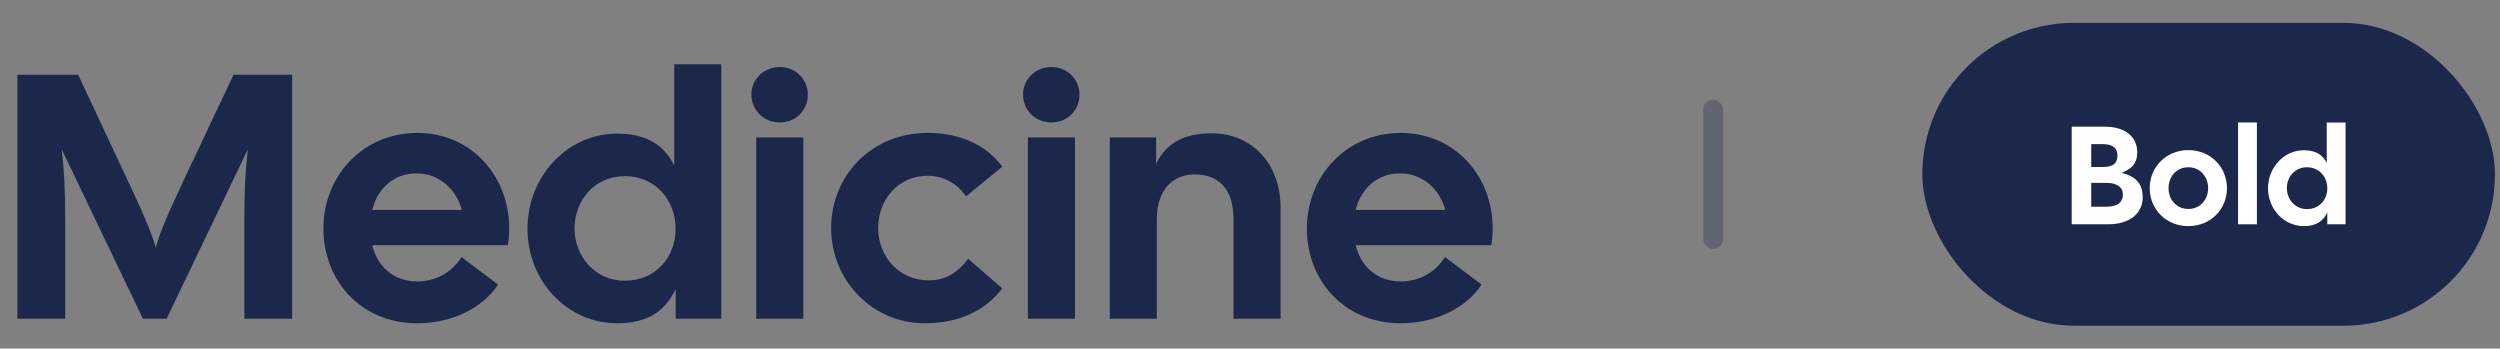 <svg width="251" height="35" viewBox="0 0 251 35" fill="none" xmlns="http://www.w3.org/2000/svg">
<rect x="0" y="0" width="251" height="35" fill="#808080" stroke="none"/>
<path d="M1.75 32H6.545V22.095C6.545 18.77 6.44 17.125 6.195 14.99L14.35 32H16.73L24.885 14.99C24.64 17.125 24.535 18.77 24.535 22.095V32H29.33V7.5H23.45L18.34 18.315C16.555 22.095 15.96 23.67 15.645 24.86C15.295 23.67 14.7 22.095 12.915 18.315L7.84 7.5H1.75V32ZM41.884 32.455C45.489 32.455 48.534 30.845 50.004 28.57L46.329 25.805C45.489 27.205 43.914 28.255 41.884 28.255C39.504 28.255 37.894 26.75 37.369 24.615H50.984C51.089 24.02 51.124 23.46 51.124 22.935C51.124 17.685 47.344 13.345 41.884 13.345C36.424 13.345 32.469 17.685 32.469 22.935C32.469 28.185 36.249 32.455 41.884 32.455ZM37.369 21.08C37.894 18.91 39.574 17.405 41.814 17.405C44.124 17.405 45.839 19.05 46.364 21.08H37.369ZM61.954 32.455C65.209 32.455 66.854 31.09 67.834 29.025V32H72.419V6.45H67.694V16.6C66.714 14.675 65.069 13.415 61.954 13.415C56.949 13.415 52.959 17.72 52.959 22.97C52.959 28.22 56.949 32.455 61.954 32.455ZM57.684 22.935C57.684 20.1 59.714 17.685 62.724 17.685C65.839 17.685 67.834 20.135 67.834 22.97C67.834 25.805 65.839 28.185 62.724 28.185C59.714 28.185 57.684 25.7 57.684 22.935ZM75.927 32H80.652V13.8H75.927V32ZM75.437 9.495C75.437 11.035 76.662 12.295 78.272 12.295C79.917 12.295 81.107 11.07 81.107 9.495C81.107 7.99 79.917 6.73 78.272 6.73C76.662 6.73 75.437 7.99 75.437 9.495ZM92.826 32.455C96.396 32.455 98.916 31.16 100.631 28.955L97.201 25.98C96.256 27.24 95.066 28.15 93.246 28.15C90.236 28.15 88.171 25.735 88.171 22.9C88.171 20.065 90.131 17.65 93.141 17.65C94.751 17.65 96.151 18.455 96.991 19.715L100.631 16.74C99.091 14.605 96.396 13.31 93.071 13.345C87.506 13.38 83.446 17.615 83.446 22.9C83.446 28.185 87.611 32.455 92.826 32.455ZM103.201 32H107.926V13.8H103.201V32ZM102.711 9.495C102.711 11.035 103.936 12.295 105.546 12.295C107.191 12.295 108.381 11.07 108.381 9.495C108.381 7.99 107.191 6.73 105.546 6.73C103.936 6.73 102.711 7.99 102.711 9.495ZM111.42 32H116.145V22.025C116.145 18.875 117.93 17.51 119.925 17.51C122.27 17.51 123.845 18.875 123.845 22.025V32H128.57V20.87C128.57 16.285 125.56 13.38 121.64 13.38C118.84 13.38 117.02 14.43 116.075 16.46V13.8H111.42V32ZM140.625 32.455C144.23 32.455 147.275 30.845 148.745 28.57L145.07 25.805C144.23 27.205 142.655 28.255 140.625 28.255C138.245 28.255 136.635 26.75 136.11 24.615H149.725C149.83 24.02 149.865 23.46 149.865 22.935C149.865 17.685 146.085 13.345 140.625 13.345C135.165 13.345 131.21 17.685 131.21 22.935C131.21 28.185 134.99 32.455 140.625 32.455ZM136.11 21.08C136.635 18.91 138.315 17.405 140.555 17.405C142.865 17.405 144.58 19.05 145.105 21.08H136.11Z" fill="#1C274C"/>
<rect opacity="0.3" x="171" y="10" width="2" height="15" rx="1" fill="#1C274C"/>
<rect x="193" y="2.299" width="57.495" height="30.402" rx="15.201" fill="#1C274C"/>
<path d="M208 22.519H211.654C213.782 22.519 215.126 21.455 215.126 19.817C215.126 18.599 214.594 17.731 212.998 17.353C214.202 16.905 214.58 16.233 214.58 15.295C214.58 13.769 213.432 12.719 211.304 12.719H208V22.519ZM209.96 20.755V18.361H211.472C212.536 18.361 213.138 18.795 213.138 19.509C213.138 20.363 212.536 20.755 211.472 20.755H209.96ZM209.96 16.765V14.469H211.122C212.186 14.469 212.592 14.931 212.592 15.603C212.592 16.387 212.186 16.765 211.122 16.765H209.96Z" fill="white"/>
<path d="M219.709 22.701C221.963 22.701 223.587 20.993 223.587 18.893C223.587 16.793 221.963 15.071 219.709 15.071C217.455 15.071 215.831 16.793 215.831 18.893C215.831 20.993 217.455 22.701 219.709 22.701ZM217.721 18.893C217.721 17.759 218.505 16.793 219.709 16.793C220.913 16.793 221.697 17.759 221.697 18.893C221.697 20.027 220.913 20.979 219.709 20.979C218.505 20.979 217.721 20.027 217.721 18.893Z" fill="white"/>
<path d="M224.703 22.519H226.593V12.299H224.703V22.519Z" fill="white"/>
<path d="M231.309 22.701C232.611 22.701 233.269 22.155 233.661 21.329V22.519H235.495V12.299H233.605V16.359C233.213 15.589 232.555 15.085 231.309 15.085C229.307 15.085 227.711 16.807 227.711 18.907C227.711 21.007 229.307 22.701 231.309 22.701ZM229.601 18.893C229.601 17.759 230.413 16.793 231.617 16.793C232.863 16.793 233.661 17.773 233.661 18.907C233.661 20.041 232.863 20.993 231.617 20.993C230.413 20.993 229.601 19.999 229.601 18.893Z" fill="white"/>
</svg>
